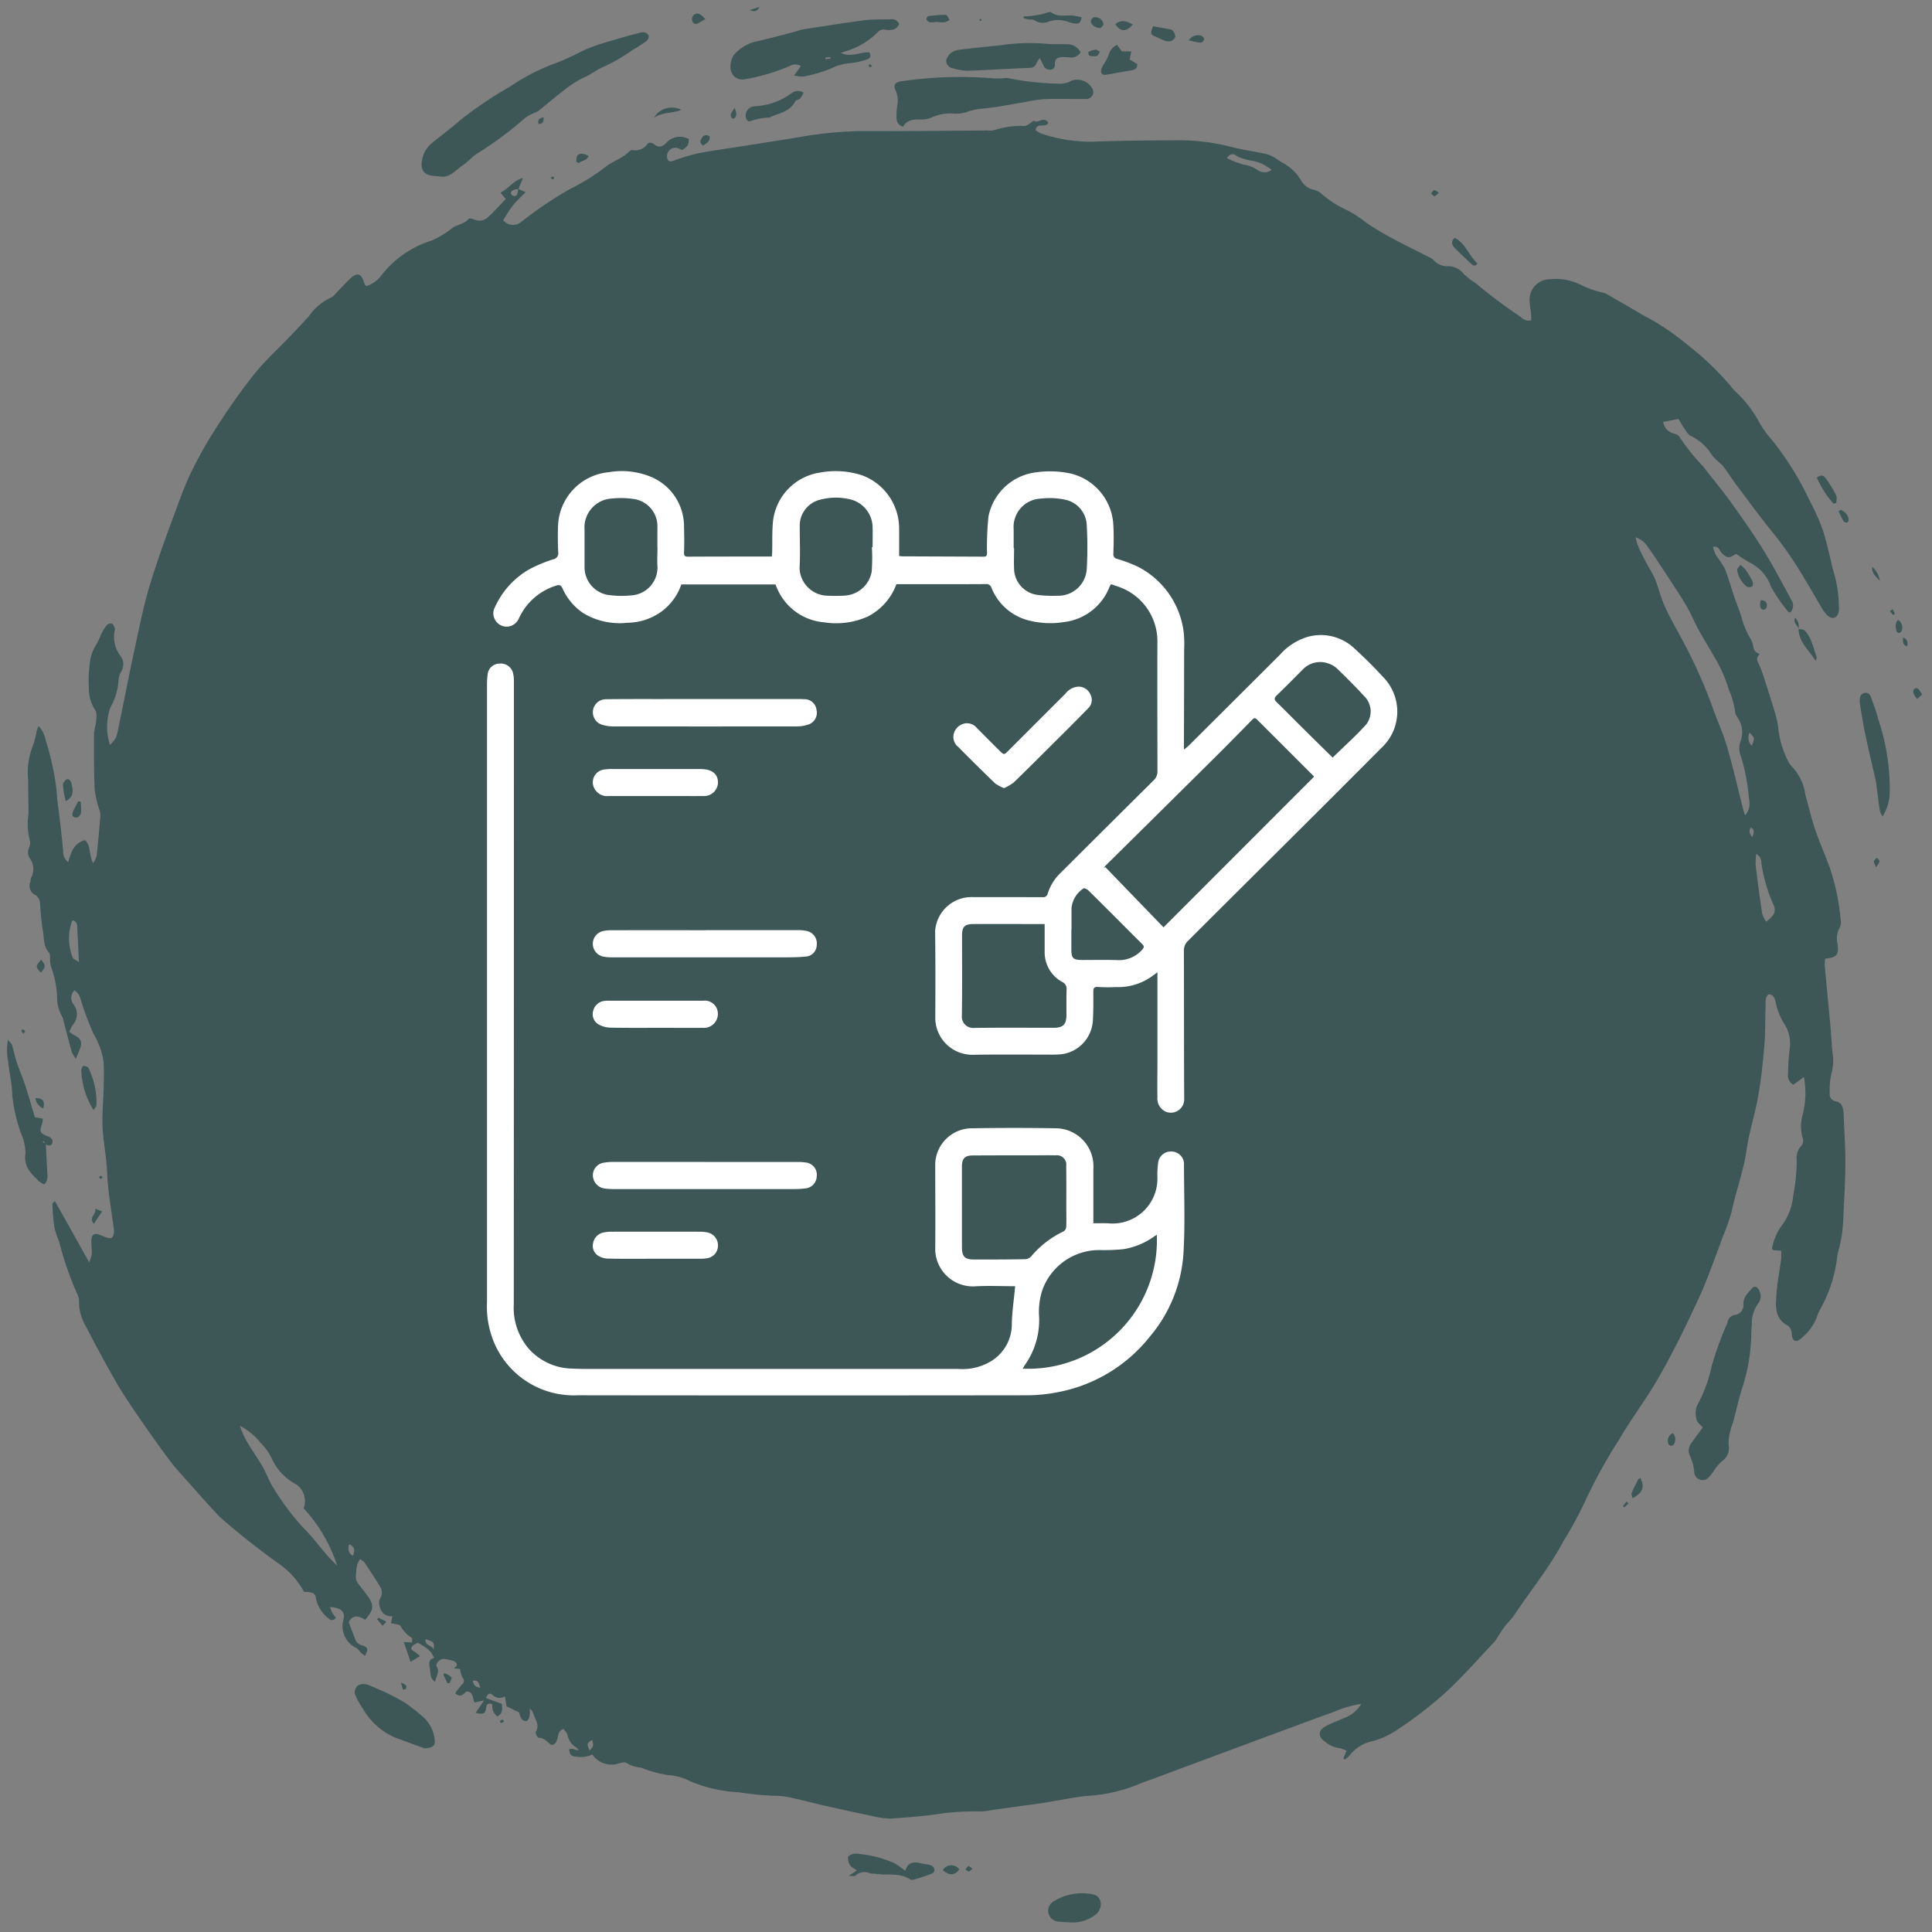 <svg xmlns="http://www.w3.org/2000/svg" xmlns:xlink="http://www.w3.org/1999/xlink" width="123" height="123" viewBox="0 0 123 123">
  <rect x="0" y="0" width="123" height="123" fill="#808080" stroke="none"/>
  <defs>
    <clipPath id="clip-path">
      <rect id="Rectangle_401159" data-name="Rectangle 401159" width="123" height="123" transform="translate(-0.333 -0.333)" fill="#3d5756"/>
    </clipPath>
    <clipPath id="clip-path-2">
      <rect id="Rectangle_403560" data-name="Rectangle 403560" width="68" height="68" transform="translate(411 6372)" fill="#fff" stroke="#707070" stroke-width="1"/>
    </clipPath>
    <clipPath id="clip-path-3">
      <rect id="Rectangle_403561" data-name="Rectangle 403561" width="57.95" height="58.843" fill="#fff"/>
    </clipPath>
  </defs>
  <g id="Group_1102787" data-name="Group 1102787" transform="translate(1222.005 5181)">
    <g id="Group_1102345" data-name="Group 1102345" transform="translate(-1376.242 -11299.919)">
      <g id="Group_1099585" data-name="Group 1099585" transform="translate(154.57 6119.251)">
        <g id="Group_1099584" data-name="Group 1099584" transform="translate(0 0)" clip-path="url(#clip-path)">
          <path id="Path_873472" data-name="Path 873472" d="M35.46,26.945l.476.212c-.3.308-.572.55-.8.834s-.42.627-.627.943a.8.8,0,0,0,1.146.117,25.47,25.47,0,0,1,3.062-2.071,13.559,13.559,0,0,0,2.209-1.358c.5-.427,1.142-.589,1.6-1.048a.286.286,0,0,1,.2-.1.939.939,0,0,0,.95-.364c.128-.152.3-.124.458.005.272.223.5.163.746-.084a1.158,1.158,0,0,1,1.446-.252c-.027.415-.027.415-.428.7a1.785,1.785,0,0,0-.346-.147.547.547,0,0,0-.59.7c.08.233.247.167.422.11a12.862,12.862,0,0,1,1.522-.457c.987-.19,1.985-.322,2.978-.479q1.632-.258,3.264-.516a24.659,24.659,0,0,1,3.9-.417c2.755.008,5.509-.025,8.264-.045a1.444,1.444,0,0,0,.563-.05,5.191,5.191,0,0,1,1.821-.232c.19-.015.368-.2.6-.344.216.227.654-.321.918.142-.191.364-.711-.078-.814.461a1.89,1.89,0,0,0,.415.239,9.966,9.966,0,0,0,3.134.5c1.877-.07,3.757-.082,5.636-.091a13.381,13.381,0,0,1,3.31.431c.715.178,1.447.283,2.168.436a2.026,2.026,0,0,1,.518.213c.167.09.313.221.48.313A3.026,3.026,0,0,1,85.3,26.4a1.207,1.207,0,0,0,.8.6,1.248,1.248,0,0,1,.5.25A6.575,6.575,0,0,0,88.225,28.3a6.458,6.458,0,0,1,1.138.731,16.821,16.821,0,0,0,1.747,1.062c.763.415,1.547.79,2.321,1.186a1.124,1.124,0,0,1,.332.219,1.141,1.141,0,0,0,.927.37,1.293,1.293,0,0,1,.98.5,5.976,5.976,0,0,0,.565.464,1.731,1.731,0,0,1,.192.123,32.86,32.86,0,0,0,2.879,2.154.676.676,0,0,0,.648.211c0-.132.01-.26,0-.387-.028-.289-.094-.576-.1-.865a1.3,1.3,0,0,1,1.32-1.37,3.54,3.54,0,0,1,1.982.38,6.153,6.153,0,0,0,1.379.476.875.875,0,0,1,.163.05c.626.359,1.25.722,1.875,1.083.278.16.548.341.838.473A16.168,16.168,0,0,1,109.9,36.87a18.085,18.085,0,0,1,2.917,2.823c.115.127.239.246.363.365a7.473,7.473,0,0,1,1.322,1.8,7.594,7.594,0,0,0,.848,1.156,18.956,18.956,0,0,1,2.276,3.662,15.99,15.99,0,0,1,.856,1.875c.238.671.377,1.378.557,2.071a5.911,5.911,0,0,0,.165.674,8.13,8.13,0,0,1,.342,2.227,1.19,1.19,0,0,1-.015.347c-.078.388-.371.51-.671.265a1.707,1.707,0,0,1-.365-.44c-.358-.591-.687-1.2-1.052-1.786a25.175,25.175,0,0,0-1.889-2.813c-.842-1.018-1.621-2.09-2.418-3.146-.334-.443-.637-.91-.965-1.358a2.541,2.541,0,0,0-.293-.268,3.569,3.569,0,0,1-.429-.449,3.131,3.131,0,0,0-1.331-1.2c-.183-.076-.3-.326-.434-.511-.14-.2-.257-.418-.348-.568l-.971.183a.862.862,0,0,0,.643.733c.135.04.319.1.372.2a13.432,13.432,0,0,0,1.54,1.92c.562.753,1.177,1.465,1.725,2.227.716,1,1.425,2,2.071,3.042s1.218,2.134,1.8,3.215a.634.634,0,0,1-.054.791c-.055-.005-.114.005-.125-.014a11.176,11.176,0,0,1-1.1-1.588,2.7,2.7,0,0,0-1.311-1.538,8.78,8.78,0,0,1-.893-.563s-.049-.015-.075,0c-.413.283-.565.256-.9-.111-.127-.141-.155-.426-.532-.354a3.35,3.35,0,0,0,.211.564,6.626,6.626,0,0,1,.538.8c.23.564.387,1.158.584,1.737.154.452.334.9.482,1.349a4.992,4.992,0,0,0,.6,1.433,1.625,1.625,0,0,1,.158.493c.075.259.073.259.408.467a.381.381,0,0,0-.094.537,7.46,7.46,0,0,1,.436,1.179q.324.99.624,1.989a6.431,6.431,0,0,1,.2.838,5.911,5.911,0,0,0,.646,2.264,1.273,1.273,0,0,0,.229.33,3.2,3.2,0,0,1,.86,1.791c.212.743.384,1.5.63,2.23.263.783.6,1.542.89,2.315a14.143,14.143,0,0,1,.734,3.456.732.732,0,0,1-.054.453,1.418,1.418,0,0,0-.145,1.06c.087.7-.044.853-.787.932a2.36,2.36,0,0,0-.032.415c.121,1.332.252,2.664.374,4,.046.5.062,1.007.113,1.508a3.047,3.047,0,0,1-.054,1.37,4.354,4.354,0,0,0-.11,1.269.445.445,0,0,0,.361.516c.373.066.477.343.512.672.014.134.013.271.018.407.038.969.108,1.938.1,2.906,0,1.066-.071,2.131-.117,3.2-.017.388-.038.776-.083,1.161-.036.306-.105.607-.169.909a4.709,4.709,0,0,0-.148.62,8.881,8.881,0,0,1-1.1,3.395,2.661,2.661,0,0,0-.2.481,3.137,3.137,0,0,1-.983,1.327c-.325.325-.591.2-.613-.26a.639.639,0,0,0-.319-.574c-.782-.45-.706-1.219-.657-1.94.051-.751.2-1.5.3-2.244a4.54,4.54,0,0,0,0-.549l-.511-.032c-.031-.043-.078-.083-.071-.1a3.62,3.62,0,0,1,.559-1.382,3.725,3.725,0,0,0,.787-1.962,12.117,12.117,0,0,0,.227-2.308,1.093,1.093,0,0,1,.269-.863.542.542,0,0,0,.09-.6,2.71,2.71,0,0,1,.024-1.424,5.474,5.474,0,0,0,.075-2.384l-.674.492a.68.68,0,0,1-.334-.691c0-.5.039-1.006.089-1.506a2.3,2.3,0,0,0-.379-1.757,4.126,4.126,0,0,1-.507-1.342c-.071-.246-.133-.44-.434-.462-.255.186-.189.478-.2.736-.03.834-.008,1.671-.077,2.5-.09,1.08-.2,2.163-.391,3.229-.2,1.161-.58,2.292-.743,3.457-.184,1.314-.663,2.539-.927,3.826a11.887,11.887,0,0,1-.57,1.641c-.271.744-.542,1.489-.827,2.227-.215.558-.432,1.117-.684,1.658-.472,1.02-.951,2.039-1.463,3.039-.463.9-.941,1.8-1.471,2.666-.69,1.127-1.489,2.186-2.147,3.332a32.031,32.031,0,0,0-2.221,4.037,25.936,25.936,0,0,1-1.352,2.476c-.888,1.673-2.085,3.129-3.126,4.694-.169.254-.4.461-.588.706s-.344.5-.513.758a1.46,1.46,0,0,1-.12.194c-.8.853-1.58,1.719-2.4,2.549a19.645,19.645,0,0,1-1.656,1.5,24.74,24.74,0,0,1-2.154,1.584,5.248,5.248,0,0,1-1.591.742,2.416,2.416,0,0,0-1.471.918,1.512,1.512,0,0,1-.312.258L88,126.864l.2-.482a1.724,1.724,0,0,0-.419-.158,1.909,1.909,0,0,1-.975-.433c-.431-.322-.425-.7.065-.967.367-.2.763-.342,1.144-.513a2.117,2.117,0,0,0,1.122-.91,7.046,7.046,0,0,0-1.765.514q-1.1.394-2.189.8-2.593.958-5.185,1.923-2.166.805-4.331,1.614a7.526,7.526,0,0,0-.746.28,10.32,10.32,0,0,1-3.377.735c-.9.119-1.8.3-2.7.445-.447.072-.9.122-1.347.184l-1.913.268a3.453,3.453,0,0,1-.676.084,15.953,15.953,0,0,0-2.95.2c-.923.112-1.85.2-2.778.248a4.763,4.763,0,0,1-1.171-.157c-1-.207-2.007-.427-3.007-.653-.667-.15-1.328-.332-2-.475a4.6,4.6,0,0,0-1.18-.16,18.8,18.8,0,0,1-2.292-.222,9.224,9.224,0,0,1-3.086-.691,3.582,3.582,0,0,0-1.465-.409,8.056,8.056,0,0,1-1.72-.479,1.924,1.924,0,0,1-.9-.292c-.1-.084-.359,0-.536.045a1.457,1.457,0,0,1-1.635-.58,1.9,1.9,0,0,1-1.233.1.282.282,0,0,1-.177-.137,1.281,1.281,0,0,1-.076-.292.68.68,0,0,1,.255-.031.694.694,0,0,0,.368.075,1.829,1.829,0,0,0-.164-.164,1.177,1.177,0,0,1-.55-.759c-.024-.159-.178-.3-.259-.424-.56.179-.179.9-.757,1.03-.243-.149-.445-.469-.83-.465-.064,0-.222-.3-.181-.373.268-.461-.051-.811-.173-1.2a.413.413,0,0,0-.216-.268,2.191,2.191,0,0,1-.009.48c-.026.115-.115.275-.2.3a.4.4,0,0,1-.319-.162,1.351,1.351,0,0,1-.143-.39l-.8-.385c-.038-.216-.07-.4-.111-.639a.626.626,0,0,1-.789-.1c-.178-.152-.306-.045-.413.21l1.013.365c.013.275.1.6-.284.8a.759.759,0,0,1-.311-.767c-.231-.075-.36-.076-.406.217-.062.4-.17.436-.668.331l.539-.8-.6.136c-.166-.234-.034-.678-.523-.7-.165.117-.341.446-.72.111a6.837,6.837,0,0,1,.432-.555.283.283,0,0,0,.031-.442,1.694,1.694,0,0,1-.149-.543l-.4-.05c.046-.045.17-.114.2-.214.018-.058-.1-.211-.182-.24a3.415,3.415,0,0,0-.659-.141c-.218-.029-.553.3-.451.474.22.38-.056.649-.092.983-.346-.2-.283-.538-.337-.833s-.118-.591.268-.688c-.224-.464-.318-.549-1.035-.966a1.258,1.258,0,0,0-.329.189c-.121.127-.128.258.075.353a2.186,2.186,0,0,1,.383.312l-.592.36-.436-1.259.527.03c0-.112.032-.257,0-.278a2.195,2.195,0,0,1-.729-.767c-.084-.127-.362-.119-.61-.189l.084-.44a.715.715,0,0,1-.77-.517.731.731,0,0,1,.016-.658.662.662,0,0,0-.03-.713c-.315-.527-.658-1.038-1-1.549-.048-.072-.144-.111-.261-.2a1.38,1.38,0,0,0-.19.352,4.883,4.883,0,0,0-.086.808.667.667,0,0,0,.125.364c.2.282.425.54.623.821.432.611.4.873-.157,1.519-.389-.248-.785-.354-1.048.154.144.375.287.73.416,1.09a.623.623,0,0,0,.452.39c.374.127.391.232.17.666a2.966,2.966,0,0,1-.255-.2c-.1-.093-.16-.236-.27-.293a1.536,1.536,0,0,1-.833-1.863c.094-.475-.183-.715-.871-.755a3.1,3.1,0,0,0,.145.356,3.841,3.841,0,0,0,.236.332c-.167.182-.324.186-.461.043a2.166,2.166,0,0,1-.811-1.274c-.035-.34-.223-.421-.759-.423a5.2,5.2,0,0,0-1.514-1.729,47.4,47.4,0,0,1-3.852-3.042c-.669-.706-1.312-1.436-1.959-2.163-.419-.471-.853-.934-1.231-1.439-.678-.9-1.331-1.83-1.972-2.762-.489-.711-.977-1.427-1.408-2.175q-1.019-1.77-1.951-3.591a3.084,3.084,0,0,1-.439-1.547.929.929,0,0,0-.084-.451,20.335,20.335,0,0,1-1.175-3.377,7.125,7.125,0,0,1-.313-.93,14.311,14.311,0,0,1-.124-1.487c0-.051.086-.107.158-.191l2.182,3.9a2.384,2.384,0,0,0,.169-.519c.009-.29-.036-.581-.028-.871.01-.372.178-.482.517-.362.161.057.315.139.478.186.287.083.388.015.434-.272a.813.813,0,0,0,.007-.232c-.159-1.227-.386-2.443-.435-3.687-.037-.945-.242-1.883-.286-2.829-.039-.83.048-1.664.068-2.5.013-.542.018-1.084,0-1.626a4.9,4.9,0,0,0-.65-1.841A18.04,18.04,0,0,1,7.69,78.8c-.149-.468-.148-.561-.465-.832a.659.659,0,0,0-.079.887A1.01,1.01,0,0,1,7.1,80.178a2.479,2.479,0,0,0-.212.432,3.106,3.106,0,0,0,.338.231c.375.19.481.376.37.767a6.874,6.874,0,0,1-.3.715,2.309,2.309,0,0,1-.25-.42c-.187-.669-.36-1.342-.538-2.013a.638.638,0,0,0-.063-.221A2.444,2.444,0,0,1,6.109,78.4a6.264,6.264,0,0,0-.384-1.928,1.876,1.876,0,0,1-.064-.572c-.013-.113,0-.263-.063-.33-.372-.388-.307-.9-.389-1.366-.1-.571-.141-1.155-.185-1.735a.626.626,0,0,0-.317-.573.657.657,0,0,1-.3-.843,1.18,1.18,0,0,1,.064-.283,1.151,1.151,0,0,0-.1-1.2.729.729,0,0,1-.036-.713.638.638,0,0,0,.032-.445,4.163,4.163,0,0,1-.077-1.664c-.006-.735-.025-1.47-.024-2.2a4.508,4.508,0,0,1,.284-2.1,5.122,5.122,0,0,0,.261-1.006,3,3,0,0,1,.115-.3,1.688,1.688,0,0,1,.432.818,17.639,17.639,0,0,1,.681,2.987,7.658,7.658,0,0,1,.073.808c.062.537.139,1.072.2,1.609.067.577.129,1.156.183,1.735a.809.809,0,0,0,.32.711c.181-.59.341-1.2,1.058-1.4.4.318.246.923.53,1.463a1.815,1.815,0,0,0,.223-.46c.093-.865.176-1.732.24-2.6a1.861,1.861,0,0,0-.12-.5,6.576,6.576,0,0,1-.25-1.178c-.043-1.163-.042-2.328-.036-3.492,0-.266.114-.529.133-.8.017-.24.062-.558-.06-.714a2.5,2.5,0,0,1-.4-1.432,7.515,7.515,0,0,1,.055-1.508,2.646,2.646,0,0,1,.429-1.25,5.4,5.4,0,0,0,.292-.627,3.219,3.219,0,0,1,.359-.588.37.37,0,0,1,.337-.1c.091.04.143.2.183.321.021.064-.026.15-.033.227a2.006,2.006,0,0,0,.37,1.486.858.858,0,0,1,.061,1.019,1.249,1.249,0,0,0-.163.545,3.988,3.988,0,0,1-.53,1.753,3.777,3.777,0,0,0-.018,2.373,2.482,2.482,0,0,0,.36-.428,2.6,2.6,0,0,0,.158-.555c.211-1.023.416-2.047.624-3.071.108-.531.213-1.062.329-1.591.255-1.172.489-2.351.783-3.513.221-.875.5-1.735.789-2.591s.6-1.717.918-2.568c.374-.993.711-2.006,1.168-2.959A26.932,26.932,0,0,1,16.274,42.1c.75-1.159,1.537-2.3,2.4-3.376.666-.835,1.469-1.555,2.207-2.33.436-.457.877-.909,1.293-1.385a3.4,3.4,0,0,1,1.345-1.128c.181-.066.315-.271.464-.419.271-.272.527-.56.807-.821.417-.39.68-.313.848.228a1.588,1.588,0,0,0,.089.211c.007.014.03.021.083.055a1.987,1.987,0,0,0,.967-.707,6.4,6.4,0,0,1,3.146-2.179,5.825,5.825,0,0,0,1.358-.82c.326-.22.752-.244,1.029-.572.046-.054.252,0,.364.045a.792.792,0,0,0,.9-.183c.377-.345.718-.732,1.1-1.13l-.344-.405c.526-.245.83-.782,1.438-.93l-.287.706a1.315,1.315,0,0,0-.325.057c-.07.031-.157.123-.157.187a.221.221,0,0,0,.39.116,1.417,1.417,0,0,0,.076-.376m78.11,39.887a1.16,1.16,0,0,0,.247-1.056,12.545,12.545,0,0,0-.505-2.674,1.36,1.36,0,0,1-.023-1.021,1.6,1.6,0,0,0-.149-1.393c-.072-.135-.194-.273-.2-.411a5.529,5.529,0,0,0-.418-1.486,9.156,9.156,0,0,0-.825-1.9c-.347-.62-.729-1.219-1.071-1.841-.3-.55-.537-1.14-.861-1.674-.535-.883-1.116-1.737-1.682-2.6-.221-.337-.444-.672-.683-1a1.464,1.464,0,0,0-.809-.645c.061.211.089.347.139.475.076.2.16.39.254.577.144.287.3.569.45.852a6.757,6.757,0,0,1,.407.755c.218.569.363,1.171.611,1.725.306.683.686,1.333,1.038,1.994a32.416,32.416,0,0,1,2,4.422c.3.855.684,1.684.937,2.552.384,1.316.687,2.656,1.025,3.986.023.089.056.175.118.365M21.8,110.947a1.27,1.27,0,0,0-.471-1.522,3.5,3.5,0,0,1-1.571-1.686,3.951,3.951,0,0,0-.7-.969,4.06,4.06,0,0,0-1.308-1.074,5.24,5.24,0,0,0,.454,1.023c.324.545.692,1.063,1.009,1.613.248.43.4.923.677,1.33a16.083,16.083,0,0,0,1.89,2.521c.555.546,1.023,1.184,1.537,1.775.182.209.384.4.624.65a9.772,9.772,0,0,0-2.139-3.661m92.482-41.663a4.51,4.51,0,0,0-.037.725c.124,1.019.257,2.037.41,3.051a2.13,2.13,0,0,0,.252.541c.553-.407.656-.661.463-1.105a9.826,9.826,0,0,1-.766-2.664.617.617,0,0,0-.323-.548M7.5,76.173c-.041-.835-.076-1.56-.114-2.285a.376.376,0,0,0-.257-.372c-.041.031-.063.038-.07.053a3.292,3.292,0,0,0,.04,2.307c.027.1.213.163.4.3M80.584,24.99a6.982,6.982,0,0,0,1.049.409,2.207,2.207,0,0,1,.888.331.731.731,0,0,0,.916,0,6.334,6.334,0,0,0-.6-.375c-.545-.26-1.187-.2-1.712-.561-.138-.093-.367-.09-.543.2m33.275,36.582A.722.722,0,0,0,114,62.4c.2-.461.189-.522-.138-.826M40.171,125.693c-.339.21-.35.261-.158.671.254-.273.256-.273.158-.671m-10.61-6.416c-.033.46.4.338.513.667.062-.465.055-.473-.513-.667m-4.843-6.044a.548.548,0,0,0,.226.741c.125-.316.137-.546-.226-.741m89.318-45.017c.1-.281.173-.456-.09-.611-.142.21-.115.367.09.611M33.043,122.371c-.068-.3-.126-.5-.47-.446.04.264.157.395.47.446" transform="translate(-2.807 -15.254)" fill="#3d5756"/>
          <path id="Path_873473" data-name="Path 873473" d="M85.7,14.209c-.141-.011-.255-.015-.368-.028-.566-.062-.8-.361-.716-.944a1.828,1.828,0,0,1,.678-1.176c.589-.482,1.207-.93,1.774-1.437A25.138,25.138,0,0,1,90.236,8.49a13.183,13.183,0,0,1,3.035-1.536,15.775,15.775,0,0,0,1.443-.666,11.23,11.23,0,0,1,1.1-.448c.647-.211,1.3-.393,1.956-.582.219-.063.441-.113.662-.165a.76.76,0,0,1,.331-.056.451.451,0,0,1,.294.217.39.39,0,0,1-.128.335c-.29.214-.6.4-.912.585a11.76,11.76,0,0,1-1.764,1.033c-.466.181-.835.5-1.287.694a6.483,6.483,0,0,0-1.293.823c-.561.422-1.092.887-1.642,1.325a2.022,2.022,0,0,1-.306.141,2.565,2.565,0,0,0-.584.346,23.223,23.223,0,0,1-3.059,2.258c-.291.2-.531.485-.825.684-.486.328-.882.879-1.554.73" transform="translate(-58.09 -3.316)" fill="#3d5756"/>
          <path id="Path_873474" data-name="Path 873474" d="M344,264.638c-.159-.191-.355-.322-.386-.485a1.445,1.445,0,0,1,.012-.887,9.416,9.416,0,0,0,.952-2.572,22.112,22.112,0,0,1,.847-2.387c.046-.126.119-.244.153-.372a.564.564,0,0,1,.455-.465.625.625,0,0,0,.558-.692c-.017-.458.3-.7.528-.985.16-.2.37-.126.482.128a.758.758,0,0,1-.076.822,2.132,2.132,0,0,0-.4,1.306c-.009.194-.037.387-.035.58a11.627,11.627,0,0,1-.608,3.586c-.2.659-.35,1.334-.529,2-.055.2-.148.4-.189.606a3.265,3.265,0,0,0-.119.906,1.011,1.011,0,0,1-.418,1.054,2.944,2.944,0,0,0-.517.609,2.929,2.929,0,0,1-.32.406.528.528,0,0,1-.932-.326,3.025,3.025,0,0,0-.285-1.049.779.779,0,0,1,.125-.821c.217-.313.446-.617.7-.963" transform="translate(-235.928 -174.088)" fill="#3d5756"/>
          <path id="Path_873475" data-name="Path 873475" d="M181.629,17.169a.541.541,0,0,1-.419-.573,4.629,4.629,0,0,1,.04-.754,1.525,1.525,0,0,0-.094-.959c-.168-.365-.055-.538.327-.6a25.687,25.687,0,0,1,5.952-.184,5.671,5.671,0,0,0,.615-.018.9.9,0,0,1,.277,0,17.61,17.61,0,0,0,3.1.346,1.467,1.467,0,0,0,.93-.194,1.111,1.111,0,0,1,1.356.587.447.447,0,0,1-.449.584c-.886.008-1.773-.017-2.659.012a9.851,9.851,0,0,0-1.232.188c-.9.146-1.792.338-2.7.417a3.756,3.756,0,0,0-1.067.241,2.452,2.452,0,0,1-.845.069,2.764,2.764,0,0,0-1.275.235,1.713,1.713,0,0,1-.775.148c-.434-.008-.834.014-1.084.457" transform="translate(-124.464 -9.436)" fill="#3d5756"/>
          <path id="Path_873476" data-name="Path 873476" d="M151.665,6.031l.431-.6a.7.7,0,0,0-.716,0,12.737,12.737,0,0,1-2.881.847.753.753,0,0,1-.886-.75,1.332,1.332,0,0,1,.219-.808,2.632,2.632,0,0,1,1.445-.859c.794-.176,1.58-.392,2.369-.595.2-.052.4-.138.6-.17,1.292-.2,2.583-.41,3.879-.576.561-.072,1.134-.047,1.7-.066a.485.485,0,0,1,.523.307c-.167.38-.5.406-.848.365a.5.5,0,0,0-.511.15A4.74,4.74,0,0,1,154.91,4.5c-.069.027-.14.047-.281.095.658.307,1.234-.062,1.826-.037.133.237.043.394-.165.458a5.178,5.178,0,0,1-.989.226,3.372,3.372,0,0,0-1.241.323,8.565,8.565,0,0,1-1.788.533,2.021,2.021,0,0,1-.607-.069m1.992-1.142c0,.036,0,.072,0,.108l.321-.034-.009-.1-.311.025" transform="translate(-101.44 -1.559)" fill="#3d5756"/>
          <path id="Path_873477" data-name="Path 873477" d="M200.179,7.777a.673.673,0,0,1-.7.331,4.072,4.072,0,0,0-.509-.018c-.246.021-.443.109-.426.426.01.19-.052.356-.27.373a.428.428,0,0,1-.459-.271c-.059-.133-.13-.26-.234-.464a2.083,2.083,0,0,0-.218.329.412.412,0,0,1-.432.291c-1.307.053-2.612.14-3.918.181a3.206,3.206,0,0,1-1-.165.474.474,0,0,1-.387-.507.88.88,0,0,1,.341-.49,1.3,1.3,0,0,1,.587-.184c.845-.1,1.692-.191,2.539-.275a12.927,12.927,0,0,1,2.834-.1c.468.056.946.015,1.419.038a.941.941,0,0,1,.83.506" transform="translate(-131.717 -4.786)" fill="#3d5756"/>
          <path id="Path_873478" data-name="Path 873478" d="M75.45,339.147l-1.006-.364c-.266-.1-.53-.2-.8-.291a4.362,4.362,0,0,1-2.153-1.894,4.6,4.6,0,0,1-.426-.751.557.557,0,0,1,.1-.7.759.759,0,0,1,.64-.058,16.526,16.526,0,0,1,2.3,1.1,10.336,10.336,0,0,1,1.328,1.047,2.193,2.193,0,0,1,.643,1.445c.035.3-.191.431-.632.458" transform="translate(-48.73 -228.163)" fill="#3d5756"/>
          <path id="Path_873479" data-name="Path 873479" d="M2.472,212.943c.03.577.063,1.155.09,1.732.014.284.084.582-.188.851a1.615,1.615,0,0,1-.318-.188c-.513-.485-1.014-.952-.877-1.8a3.2,3.2,0,0,0-.269-1.222,10.13,10.13,0,0,1-.572-2.464c-.007-.709-.184-1.415-.26-2.125a3.808,3.808,0,0,1-.013-1.412c.125.162.227.242.259.345.108.348.174.711.289,1.056.171.511.387,1.006.555,1.518.215.657.4,1.323.61,2.015l.505.091a1.334,1.334,0,0,1-.035.295c-.2.527-.155.64.371.835.214.079.338.22.26.434s-.265.153-.423.059l-.119-.2-.061.06.2.13" transform="translate(0.11 -140.452)" fill="#3d5756"/>
          <path id="Path_873480" data-name="Path 873480" d="M379.448,144.88a1.7,1.7,0,0,1-.167-.348c-.076-.516-.141-1.034-.209-1.551-.015-.115-.02-.233-.046-.345-.225-1-.465-1.993-.677-2.994-.136-.643-.233-1.294-.342-1.943a1.407,1.407,0,0,1-.005-.29.381.381,0,0,1,.336-.4c.2-.029.315.1.379.281.115.328.233.655.344.984.055.164.09.336.145.5a13.883,13.883,0,0,1,.7,4.684,3.081,3.081,0,0,1-.456,1.426" transform="translate(-259.932 -93.23)" fill="#3d5756"/>
          <path id="Path_873481" data-name="Path 873481" d="M175.233,370.02c.179-.61.6-.58,1.06-.462.184.047.38.048.557.111.269.1.325.419.082.527a9.961,9.961,0,0,1-1.181.392.3.3,0,0,1-.222-.024c-.683-.449-1.468-.226-2.2-.353a2.178,2.178,0,0,1-.339-.025.852.852,0,0,0-.948.152c-.058.053-.2.008-.408.008l.514-.352c-.18-.129-.355-.2-.438-.329a.847.847,0,0,1-.127-.519c.01-.082.222-.174.353-.2a1.443,1.443,0,0,1,.509.022,6.981,6.981,0,0,1,2.073.563c.228.123.432.291.715.486" transform="translate(-117.928 -251.251)" fill="#3d5756"/>
          <path id="Path_873482" data-name="Path 873482" d="M213.764,378.688c-.246-.014-.494-.012-.737-.047a.711.711,0,0,1-.617-.594.732.732,0,0,1,.423-.735,3.4,3.4,0,0,1,2.135-.448c.335.031.645.094.765.479a.838.838,0,0,1-.36.9,2.383,2.383,0,0,1-1.609.45" transform="translate(-146.011 -256.639)" fill="#3d5756"/>
          <path id="Path_873483" data-name="Path 873483" d="M154.381,16.885a1.586,1.586,0,0,1-.2.361c-.089.092-.28.108-.332.208-.339.651-1.008.729-1.574.988-.017.008-.031.028-.048.03A4.006,4.006,0,0,0,151,18.7c-.171.074-.329-.165-.3-.384a.593.593,0,0,1,.556-.561,4.277,4.277,0,0,0,2.367-.834.651.651,0,0,1,.761-.036" transform="translate(-103.56 -11.321)" fill="#3d5756"/>
          <path id="Path_873484" data-name="Path 873484" d="M224.244,7.568l.305.415h.6l-.1.517.479.293c.021.3-.17.364-.385.4-.521.091-1.042.185-1.564.275-.3.052-.423-.094-.319-.4a2.425,2.425,0,0,1,.191-.352,2.154,2.154,0,0,0,.256-.5,1,1,0,0,1,.53-.644" transform="translate(-153.461 -5.046)" fill="#3d5756"/>
          <path id="Path_873485" data-name="Path 873485" d="M15.918,214.371a5.09,5.09,0,0,1-.782-2.535c.011-.1.082-.272.129-.273.111,0,.3.052.325.125a5.007,5.007,0,0,1,.513,2.386c-.013.066-.074.121-.186.3" transform="translate(-10.294 -144.031)" fill="#3d5756"/>
          <path id="Path_873486" data-name="Path 873486" d="M211.075,1.377c-.046.351-.2.427-.415.395a2.007,2.007,0,0,1-.442-.106,1.826,1.826,0,0,0-1.272-.006.968.968,0,0,1-.875-.094c-.107-.073-.284-.035-.427-.061a2.128,2.128,0,0,1-.277-.089.587.587,0,0,1,.044-.1,5.217,5.217,0,0,0,1.515-.252c.074-.009.173-.035.221,0,.424.317.907.158,1.365.2a5.335,5.335,0,0,1,.563.11" transform="translate(-142.548 -0.605)" fill="#3d5756"/>
          <path id="Path_873487" data-name="Path 873487" d="M233.566,3.86c.355.063.669.115.981.176.092.018.211.032.261.095a.621.621,0,0,1,.178.385.46.46,0,0,1-.283.29.777.777,0,0,1-.431-.046c-.161-.05-.309-.144-.467-.208-.412-.168-.424-.2-.24-.692" transform="translate(-160.493 -2.52)" fill="#3d5756"/>
          <path id="Path_873488" data-name="Path 873488" d="M370.309,95.424a6.711,6.711,0,0,1-1.063-1.661c.229-.2.434-.148.547.007a8.718,8.718,0,0,1,.686,1.113c.066.127.01.319.01.482l-.18.06" transform="translate(-253.912 -63.683)" fill="#3d5756"/>
          <path id="Path_873489" data-name="Path 873489" d="M296.326,47.889c-.068-.012-.157,0-.2-.04-.375-.346-.751-.692-1.107-1.057-.176-.18-.315-.4-.029-.669.715.35.9,1.153,1.455,1.628l-.119.138" transform="translate(-202.715 -31.314)" fill="#3d5756"/>
          <path id="Path_873490" data-name="Path 873490" d="M365.5,124.226c.133.031.31.018.391.1a1.864,1.864,0,0,1,.377.573c.153.37.267.758.389,1.141.013.04-.029.1-.07.222-.413-.7-1.082-1.181-1.078-2.05Z" transform="translate(-251.332 -84.518)" fill="#3d5756"/>
          <path id="Path_873491" data-name="Path 873491" d="M353.185,111.438a2.357,2.357,0,0,1,.319.3,6.147,6.147,0,0,1,.438.725.39.39,0,0,1,0,.344.351.351,0,0,1-.343.026,1.682,1.682,0,0,1-.622-1.058c-.018-.076.114-.191.211-.341" transform="translate(-242.716 -75.814)" fill="#3d5756"/>
          <path id="Path_873492" data-name="Path 873492" d="M188.216,2.026a1.725,1.725,0,0,1-.4.025.375.375,0,0,1-.237-.178c-.021-.039.069-.207.121-.214a7.55,7.55,0,0,1,1.12-.08c.081,0,.157.215.236.331a1.28,1.28,0,0,1-.335.146,2.768,2.768,0,0,1-.5-.03" transform="translate(-128.932 -0.965)" fill="#3d5756"/>
          <path id="Path_873493" data-name="Path 873493" d="M11.594,155.656a7.765,7.765,0,0,1-.174-1,.482.482,0,0,1,.233-.387c.188-.059.283.134.321.313.085.4.166.8-.38,1.079" transform="translate(-7.746 -104.985)" fill="#3d5756"/>
          <path id="Path_873494" data-name="Path 873494" d="M332.006,293.852c.276.61.169.917-.5,1.3-.026-.131-.092-.257-.058-.341.12-.3.272-.584.42-.869.022-.042.092-.058.141-.087" transform="translate(-227.901 -200.096)" fill="#3d5756"/>
          <path id="Path_873495" data-name="Path 873495" d="M227.234,3.054c-.435.488-.776.472-1.117-.026.363-.3.709-.218,1.117.026" transform="translate(-155.447 -1.821)" fill="#3d5756"/>
          <path id="Path_873496" data-name="Path 873496" d="M133.738,20.258c-.583.244-1.171.122-1.746.5a1.333,1.333,0,0,1,1.746-.5" transform="translate(-90.694 -13.597)" fill="#3d5756"/>
          <path id="Path_873497" data-name="Path 873497" d="M191.978,371.508c-.281.393-.626.41-1.051.049a.626.626,0,0,1,1.051-.049" transform="translate(-131.238 -252.825)" fill="#3d5756"/>
          <path id="Path_873498" data-name="Path 873498" d="M221.759,2.718c-.331.009-.614-.212-.618-.437a.33.33,0,0,1,.172-.245.539.539,0,0,1,.63.423c0,.1-.145.207-.184.258" transform="translate(-152.024 -1.265)" fill="#3d5756"/>
          <path id="Path_873499" data-name="Path 873499" d="M13.887,158.716a4.892,4.892,0,0,1,.017.721.425.425,0,0,1-.228.273.3.3,0,0,1-.29-.072.393.393,0,0,1,.016-.313c.1-.221.222-.429.335-.643l.149.033" transform="translate(-9.081 -108.003)" fill="#3d5756"/>
          <path id="Path_873500" data-name="Path 873500" d="M140.6,1.683c-.164.1-.31.194-.466.269a.231.231,0,0,1-.357-.15A.346.346,0,0,1,140,1.35c.184-.045.333.03.6.333" transform="translate(-96.034 -0.802)" fill="#3d5756"/>
          <path id="Path_873501" data-name="Path 873501" d="M241.093,6.006a.716.716,0,0,1,.812-.3.306.306,0,0,1,.175.246.311.311,0,0,1-.229.2,5.854,5.854,0,0,1-.758-.154" transform="translate(-165.75 -3.764)" fill="#3d5756"/>
          <path id="Path_873502" data-name="Path 873502" d="M6.372,190.312c.306.417.3.439-.016.831-.351-.35-.351-.412.016-.831" transform="translate(-4.083 -129.552)" fill="#3d5756"/>
          <path id="Path_873503" data-name="Path 873503" d="M142.062,25.714c.04.346-.235.417-.4.573-.268-.164-.207-.318-.1-.474a.312.312,0,0,1,.5-.1" transform="translate(-97.214 -17.351)" fill="#3d5756"/>
          <path id="Path_873504" data-name="Path 873504" d="M5.814,217.981c.488.011.607.166.5.664a.821.821,0,0,1-.5-.664" transform="translate(-3.89 -148.404)" fill="#3d5756"/>
          <path id="Path_873505" data-name="Path 873505" d="M17.443,241.039c-.358-.419.19-.594.09-.964l.44.179-.53.785" transform="translate(-11.805 -163.457)" fill="#3d5756"/>
          <path id="Path_873506" data-name="Path 873506" d="M385.491,122.442a.568.568,0,0,1,.223.706.213.213,0,0,1-.159.127.206.206,0,0,1-.167-.112c-.042-.237-.119-.489.1-.72" transform="translate(-264.984 -83.311)" fill="#3d5756"/>
          <path id="Path_873507" data-name="Path 873507" d="M373.846,100.462a.829.829,0,0,1,.5.556.271.271,0,0,1-.076.242.245.245,0,0,1-.24-.06c-.123-.2-.216-.427-.32-.643l.131-.095" transform="translate(-256.987 -68.336)" fill="#3d5756"/>
          <path id="Path_873508" data-name="Path 873508" d="M116.127,29.822c.032-.147.017-.359.107-.427.217-.163.448-.046.689.061-.138.348-.462.273-.633.464Z" transform="translate(-79.779 -19.862)" fill="#3d5756"/>
          <path id="Path_873509" data-name="Path 873509" d="M339.187,284.917a.592.592,0,0,1,.083.666.2.2,0,0,1-.385-.028.522.522,0,0,1,.3-.638" transform="translate(-233.015 -194.008)" fill="#3d5756"/>
          <path id="Path_873510" data-name="Path 873510" d="M389.493,136.49l-.332.287a1.414,1.414,0,0,1-.237-.39c-.035-.152.062-.34.236-.292.116.032.191.218.333.394" transform="translate(-267.445 -92.609)" fill="#3d5756"/>
          <path id="Path_873511" data-name="Path 873511" d="M221.36,8.665c-.085.121-.134.264-.207.279a1.151,1.151,0,0,1-.478-.027c-.037-.009-.071-.231-.056-.237a1.7,1.7,0,0,1,.457-.141c.075-.009.16.068.284.127" transform="translate(-151.662 -5.707)" fill="#3d5756"/>
          <path id="Path_873512" data-name="Path 873512" d="M381.011,112.748c-.221-.262-.521-.477-.486-.889a1.36,1.36,0,0,1,.486.889" transform="translate(-261.67 -76.101)" fill="#3d5756"/>
          <path id="Path_873513" data-name="Path 873513" d="M357.712,118.506c.358.02.43.215.37.476a.246.246,0,0,1-.2.132c-.2-.025-.258-.233-.168-.608" transform="translate(-245.949 -80.63)" fill="#3d5756"/>
          <path id="Path_873514" data-name="Path 873514" d="M89.1,332.855a1.656,1.656,0,0,1,.441.268c.041.046-.076.24-.12.367l-.137.01-.268-.553.085-.091" transform="translate(-61.128 -226.669)" fill="#3d5756"/>
          <path id="Path_873515" data-name="Path 873515" d="M75.61,321.81l.5.25-.246.258-.352-.43.094-.078" transform="translate(-51.841 -219.144)" fill="#3d5756"/>
          <path id="Path_873516" data-name="Path 873516" d="M147.912,20.175c.145.336.168.524-.041.668a.15.15,0,0,1-.145-.035c-.142-.233.02-.372.187-.633" transform="translate(-101.48 -13.635)" fill="#3d5756"/>
          <path id="Path_873517" data-name="Path 873517" d="M381.022,170.566c-.076-.2-.152-.295-.136-.374s.121-.158.187-.236c.061.077.178.159.171.229-.01.1-.107.2-.222.381" transform="translate(-261.919 -115.683)" fill="#3d5756"/>
          <path id="Path_873518" data-name="Path 873518" d="M291.041,36.762c-.127.106-.2.217-.279.22s-.148-.11-.223-.171c.067-.073.125-.188.2-.206s.161.08.3.157" transform="translate(-199.766 -24.828)" fill="#3d5756"/>
          <path id="Path_873519" data-name="Path 873519" d="M108.73,22.023c.017.264-.028.42-.315.432-.085-.291.068-.367.315-.432" transform="translate(-74.458 -14.894)" fill="#3d5756"/>
          <path id="Path_873520" data-name="Path 873520" d="M152.172,0c-.166.3-.311.322-.63.2l.63-.2" transform="translate(-104.143 0.11)" fill="#3d5756"/>
          <path id="Path_873521" data-name="Path 873521" d="M195.992,371.556c-.1.085-.163.178-.227.18s-.146-.079-.22-.123c.062-.078.112-.183.192-.223.038-.019.136.085.255.167" transform="translate(-134.415 -252.921)" fill="#3d5756"/>
          <path id="Path_873522" data-name="Path 873522" d="M330.054,298.719l-.265.246-.089-.083.224-.282.13.119" transform="translate(-226.707 -203.331)" fill="#3d5756"/>
          <path id="Path_873523" data-name="Path 873523" d="M386.837,125.975a.393.393,0,0,1,.225.569c-.256-.129-.263-.3-.225-.569" transform="translate(-266.002 -85.719)" fill="#3d5756"/>
          <path id="Path_873524" data-name="Path 873524" d="M364.949,122.723c-.056-.219-.358-.351-.229-.7a.737.737,0,0,1,.221.708l.008-.011" transform="translate(-250.777 -83.029)" fill="#3d5756"/>
          <path id="Path_873525" data-name="Path 873525" d="M80.367,334.77c.323.1.4.209.32.378-.021.044-.12.048-.183.07l-.136-.448" transform="translate(-55.178 -227.974)" fill="#3d5756"/>
          <path id="Path_873526" data-name="Path 873526" d="M384.33,120.312a2.92,2.92,0,0,1,.148.285c0,.011-.107.09-.111.085-.072-.078-.136-.164-.2-.248l.165-.122" transform="translate(-264.176 -81.86)" fill="#3d5756"/>
          <path id="Path_873527" data-name="Path 873527" d="M176.025,11.59c-.078.025-.137.065-.165.048s-.048-.086-.06-.135c0-.006.069-.049.089-.039a.719.719,0,0,1,.136.126" transform="translate(-120.831 -7.699)" fill="#3d5756"/>
          <path id="Path_873528" data-name="Path 873528" d="M3.078,204.52a.748.748,0,0,1-.126-.184c-.007-.023.082-.107.094-.1a.359.359,0,0,1,.139.131c.01.018-.052.077-.107.153" transform="translate(-1.92 -139.039)" fill="#3d5756"/>
          <path id="Path_873529" data-name="Path 873529" d="M100.832,342.249a.814.814,0,0,1-.2.091c-.02,0-.082-.1-.074-.112a.462.462,0,0,1,.16-.118c.013-.005.058.069.115.139" transform="translate(-69.068 -232.975)" fill="#3d5756"/>
          <path id="Path_873530" data-name="Path 873530" d="M111.105,34.08l-.149-.087c.029-.036.055-.1.089-.1s.093.034.139.054l-.079.135" transform="translate(-76.222 -22.98)" fill="#3d5756"/>
          <path id="Path_873531" data-name="Path 873531" d="M19,233.586l-.107.13-.122-.13c.037-.033.07-.088.11-.093s.071.052.119.092" transform="translate(-12.801 -158.973)" fill="#3d5756"/>
          <path id="Path_873532" data-name="Path 873532" d="M198.526,2.444c-.024.024-.048.065-.073.066s-.047-.043-.071-.067c.025-.024.048-.065.074-.066s.046.043.07.067" transform="translate(-136.367 -1.509)" fill="#3d5756"/>
        </g>
      </g>
    </g>
    <g id="Mask_Group_1098715" data-name="Mask Group 1098715" transform="translate(-1607 -11528)" clip-path="url(#clip-path-2)">
      <g id="Group_1102365" data-name="Group 1102365" transform="translate(416 6377)">
        <g id="Group_1102364" data-name="Group 1102364" transform="translate(0 0)" clip-path="url(#clip-path-3)">
          <path id="Path_881649" data-name="Path 881649" d="M44.173,17.718c.14-.121.247-.2.343-.3q2.877-2.861,5.75-5.729a3.836,3.836,0,0,1,1.741-1.136,3.112,3.112,0,0,1,3.031.751c.62.571,1.222,1.163,1.791,1.785a3.145,3.145,0,0,1-.091,4.52q-3.905,3.921-7.834,7.819-2.24,2.23-4.479,4.465a.827.827,0,0,0-.269.643c.013,3.136,0,6.273.021,9.407a.852.852,0,0,1-1.21.816.927.927,0,0,1-.495-.92c-.013-.719,0-1.44,0-2.159q0-2.741,0-5.482v-.3l-.355.262a3.7,3.7,0,0,1-2.278.681,10.661,10.661,0,0,1-1.134-.006c-.275-.023-.317.08-.315.321,0,.622.011,1.248-.032,1.867a2.289,2.289,0,0,1-2.13,2.106c-.36.025-.719.008-1.081.011-1.466,0-2.933-.013-4.4.011a2.36,2.36,0,0,1-2.417-2.271c.008-1.861.013-3.722-.011-5.585a2.317,2.317,0,0,1,2.354-2.183c1.493.006,2.986,0,4.479.006a.3.3,0,0,0,.343-.258,3.148,3.148,0,0,1,.842-1.318q2.938-2.931,5.884-5.854a.772.772,0,0,0,.254-.6q-.013-4.07-.006-8.142a3.67,3.67,0,0,0-2.563-3.621c-.125-.042-.247-.087-.387-.133a1.721,1.721,0,0,0-.091.154A3.546,3.546,0,0,1,36.536,9.6a5.478,5.478,0,0,1-2.17-.08,3.461,3.461,0,0,1-2.451-2.081.351.351,0,0,0-.385-.254c-1.791.011-3.583.006-5.374.006h-.3a3.78,3.78,0,0,1-1.8,2.047,4.909,4.909,0,0,1-2.8.381,3.571,3.571,0,0,1-2.961-2.081c-.053-.1-.089-.209-.14-.332H12.162a3.57,3.57,0,0,1-1.269,1.73A3.775,3.775,0,0,1,8.7,9.648a4.447,4.447,0,0,1-2.777-.613A3.722,3.722,0,0,1,4.6,7.465c-.108-.237-.22-.252-.444-.171A3.857,3.857,0,0,0,1.833,9.341a.863.863,0,0,1-.8.554.847.847,0,0,1-.768-.516A.8.8,0,0,1,.3,8.646a5.273,5.273,0,0,1,2.178-2.4,8.984,8.984,0,0,1,1.521-.637.393.393,0,0,0,.324-.461c-.025-.552-.032-1.106-.011-1.66A3.56,3.56,0,0,1,7.551.061a4.882,4.882,0,0,1,2.688.3,3.418,3.418,0,0,1,2.094,3.174c.015.546.023,1.089,0,1.635-.006.218.059.269.262.269,1.618-.008,3.234-.008,4.849-.011h.482c.006-.091.017-.182.019-.273.017-.651-.011-1.3.051-1.948A3.532,3.532,0,0,1,21,.084a5.405,5.405,0,0,1,2.7.188A3.608,3.608,0,0,1,26.027,3.61c.006.586,0,1.174,0,1.785a2,2,0,0,0,.207.023q2.582.01,5.165.021c.176,0,.22-.053.224-.224a19.09,19.09,0,0,1,.093-2.337A3.522,3.522,0,0,1,34.726.072a6.3,6.3,0,0,1,2.252.08A3.555,3.555,0,0,1,39.668,3.5c.034.584.015,1.172,0,1.757a.28.28,0,0,0,.231.319,9.457,9.457,0,0,1,1.347.512,5.436,5.436,0,0,1,2.891,4.1,6.9,6.9,0,0,1,.034,1.184q0,3.1-.013,6.192c0,.032,0,.063.011.152m8.267,1.736a.259.259,0,0,0-.036-.061q-1.789-1.789-3.578-3.576c-.123-.125-.195-.118-.317.006-.81.829-1.624,1.656-2.447,2.472q-3.452,3.423-6.909,6.837a1.028,1.028,0,0,0-.1.144c.032-.025.066-.053.1-.078,1.241,1.286,2.485,2.572,3.712,3.841l9.578-9.585M35.293,28.828h-.935c-1.2,0-2.407-.006-3.61,0-.563.006-.715.182-.715.736,0,1.7.015,3.39-.011,5.086a.72.72,0,0,0,.783.791c1.686-.021,3.371-.008,5.059-.008.6,0,.812-.205.816-.821,0-.537-.006-1.072.008-1.607a.474.474,0,0,0-.264-.484,2.144,2.144,0,0,1-1.131-1.948V28.828M33.322,4.894h.023c0,.438-.017.878,0,1.315a1.717,1.717,0,0,0,1.483,1.664,7.757,7.757,0,0,0,1.311.053,1.808,1.808,0,0,0,1.834-1.717,24.072,24.072,0,0,0,0-2.735,1.723,1.723,0,0,0-1.4-1.667,4.75,4.75,0,0,0-1.538-.063,1.808,1.808,0,0,0-1.715,1.963c0,.4,0,.791,0,1.186M10.637,4.845c0-.421,0-.842,0-1.263A1.748,1.748,0,0,0,9.087,1.762a5.438,5.438,0,0,0-1.362-.023A1.841,1.841,0,0,0,6,3.72V6.063A1.789,1.789,0,0,0,7.456,7.869a6.171,6.171,0,0,0,1.7.015,1.779,1.779,0,0,0,1.487-1.8c-.03-.41,0-.825,0-1.237m13.656-.021h.04c0-.423.011-.844,0-1.265a1.854,1.854,0,0,0-1.3-1.736A3.823,3.823,0,0,0,21.055,1.8,1.7,1.7,0,0,0,19.7,3.534c0,.878.038,1.757-.011,2.631a1.814,1.814,0,0,0,1.662,1.753,10.493,10.493,0,0,0,1.21,0A1.854,1.854,0,0,0,24.28,6.4a11.481,11.481,0,0,0,.013-1.573M53.629,18.23c.73-.713,1.472-1.375,2.132-2.106a1.355,1.355,0,0,0-.093-1.772c-.558-.607-1.142-1.191-1.734-1.766a1.5,1.5,0,0,0-.575-.345,1.533,1.533,0,0,0-1.645.393c-.548.546-1.085,1.1-1.645,1.635-.188.178-.161.279,0,.438.565.552,1.119,1.115,1.679,1.671.63.624,1.26,1.244,1.88,1.853M36.993,29.164h0V30.4c0,.618.091.711.719.717.728,0,1.457-.017,2.183.006a1.975,1.975,0,0,0,1.6-.654c.15-.161.133-.243-.006-.379-.524-.516-1.041-1.043-1.563-1.563-.62-.62-1.239-1.241-1.867-1.855-.072-.07-.254-.146-.294-.112a1.686,1.686,0,0,0-.763,1.258c0,.448,0,.895,0,1.343" transform="translate(0.21 0.001)" fill="#fff"/>
          <path id="Path_881650" data-name="Path 881650" d="M33.625,45.43c-.89,0-1.753-.042-2.61.011a2.4,2.4,0,0,1-2.479-2.295c.017-1.834,0-3.669,0-5.505a2.341,2.341,0,0,1,2.352-2.265q2.662-.044,5.321,0a2.416,2.416,0,0,1,2.394,2.58q0,1.605,0,3.215c0,.07,0,.137,0,.252.315,0,.618-.008.922,0a2.853,2.853,0,0,0,3.155-2.9,5.77,5.77,0,0,1,.053-.994.808.808,0,0,1,.747-.673.817.817,0,0,1,.831.486.669.669,0,0,1,.061.3c0,1.914.082,3.834-.036,5.742a9.1,9.1,0,0,1-2.121,5.236,9.8,9.8,0,0,1-5.941,3.57,10.141,10.141,0,0,1-1.857.184q-14.32.019-28.64,0A5.508,5.508,0,0,1,.55,49.239,5.922,5.922,0,0,1,0,46.424Q0,42.55,0,38.677,0,22.933,0,7.188a5.266,5.266,0,0,1,.04-.708.763.763,0,0,1,.747-.687.8.8,0,0,1,.863.577,2.05,2.05,0,0,1,.063.52q0,19.843-.008,39.686A4.006,4.006,0,0,0,2.7,49.459a3.8,3.8,0,0,0,2.739,1.216c.36.017.721.021,1.081.023h23.5a3.52,3.52,0,0,0,2.134-.533,2.754,2.754,0,0,0,1.258-2.329c.011-.732.125-1.464.192-2.2.006-.061.011-.121.019-.211m.48,5.253a8.185,8.185,0,0,0,8.54-8.523c-.057.036-.108.066-.157.1a4.623,4.623,0,0,1-1.975.818,12.148,12.148,0,0,1-1.442.057,3.845,3.845,0,0,0-3.7,2.508,4.458,4.458,0,0,0-.22,1.738,4.925,4.925,0,0,1-.863,3.007c-.059.087-.11.176-.186.3m-3.864-10.3v2.555c0,.6.178.793.776.793,1.089,0,2.176,0,3.265-.021a.569.569,0,0,0,.368-.178,6.1,6.1,0,0,1,2.068-1.595.377.377,0,0,0,.163-.275c.017-.429.006-.861.006-1.29,0-.869.006-1.738-.006-2.608a.594.594,0,0,0-.67-.666c-.482-.011-.964,0-1.449,0-1.28,0-2.561,0-3.843.008-.495,0-.679.207-.679.7v2.58" transform="translate(0 6.456)" fill="#fff"/>
          <path id="Path_881651" data-name="Path 881651" d="M10.329,6.857h5.9c.131,0,.264,0,.4.011a.767.767,0,0,1,.8.683.787.787,0,0,1-.59.95,2.184,2.184,0,0,1-.618.1q-5.875.006-11.748,0A2.4,2.4,0,0,1,3.8,8.5.83.83,0,0,1,4.033,6.87c1.159-.015,2.318-.011,3.477-.011Q8.918,6.856,10.329,6.857Z" transform="translate(3.549 7.646)" fill="#fff"/>
          <path id="Path_881652" data-name="Path 881652" d="M10.351,13.815q2.963,0,5.928,0a2.242,2.242,0,0,1,.571.063.809.809,0,0,1,.59.884.742.742,0,0,1-.668.732c-.522.051-1.051.053-1.576.053q-5.415,0-10.828,0a2.911,2.911,0,0,1-.47-.04.831.831,0,0,1-.074-1.631,2.252,2.252,0,0,1,.548-.055q2.988-.006,5.979,0v0" transform="translate(3.552 15.403)" fill="#fff"/>
          <path id="Path_881653" data-name="Path 881653" d="M10.321,20.8q2.922,0,5.846,0a2.978,2.978,0,0,1,.55.03.785.785,0,0,1,.723.876.8.8,0,0,1-.776.78,5.2,5.2,0,0,1-.63.038q-5.78,0-11.56,0a4.005,4.005,0,0,1-.55-.038.861.861,0,0,1-.736-.808.805.805,0,0,1,.662-.827,3.251,3.251,0,0,1,.626-.055q2.922,0,5.846,0Z" transform="translate(3.553 23.178)" fill="#fff"/>
          <path id="Path_881654" data-name="Path 881654" d="M17.274,12.944a2.481,2.481,0,0,1-.577-.307c-.791-.761-1.569-1.535-2.341-2.314a.816.816,0,0,1-.277-.878.9.9,0,0,1,.692-.62.8.8,0,0,1,.755.277c.484.482.964.971,1.451,1.453.286.283.292.283.573,0,1.21-1.208,2.419-2.422,3.631-3.629a1.11,1.11,0,0,1,.8-.442.81.81,0,0,1,.78.482.741.741,0,0,1-.14.9c-.687.7-1.383,1.4-2.081,2.09-.882.88-1.762,1.764-2.658,2.629a2.945,2.945,0,0,1-.611.357" transform="translate(15.648 7.233)" fill="#fff"/>
          <path id="Path_881655" data-name="Path 881655" d="M7.192,15.94h3.026a.834.834,0,0,1,.869.51.892.892,0,0,1-.914,1.216c-.825.011-1.65,0-2.474,0-1.142,0-2.282.011-3.422-.011a1.581,1.581,0,0,1-.694-.192.744.744,0,0,1-.379-.848.824.824,0,0,1,.723-.662A2.68,2.68,0,0,1,4.3,15.94q1.447,0,2.9,0Z" transform="translate(3.549 17.77)" fill="#fff"/>
          <path id="Path_881656" data-name="Path 881656" d="M7.19,10.686c-1,0-2,0-3,0a.916.916,0,0,1-.916-.5.82.82,0,0,1,.577-1.18A2.96,2.96,0,0,1,4.4,8.965q2.725,0,5.448,0c.148,0,.3,0,.446.017.573.059.882.385.857.892a.883.883,0,0,1-.935.81c-.624.008-1.246,0-1.87,0H7.19" transform="translate(3.552 9.994)" fill="#fff"/>
          <path id="Path_881657" data-name="Path 881657" d="M7.142,24.616c-.983,0-1.967.011-2.948-.008a1.285,1.285,0,0,1-.645-.171.745.745,0,0,1-.345-.821.831.831,0,0,1,.664-.67,2.269,2.269,0,0,1,.522-.051q2.8-.006,5.609,0a2.283,2.283,0,0,1,.522.055.836.836,0,0,1,.632.861.807.807,0,0,1-.7.772,2.625,2.625,0,0,1-.446.032q-1.434,0-2.87,0" transform="translate(3.551 25.522)" fill="#fff"/>
        </g>
      </g>
    </g>
  </g>
</svg>
